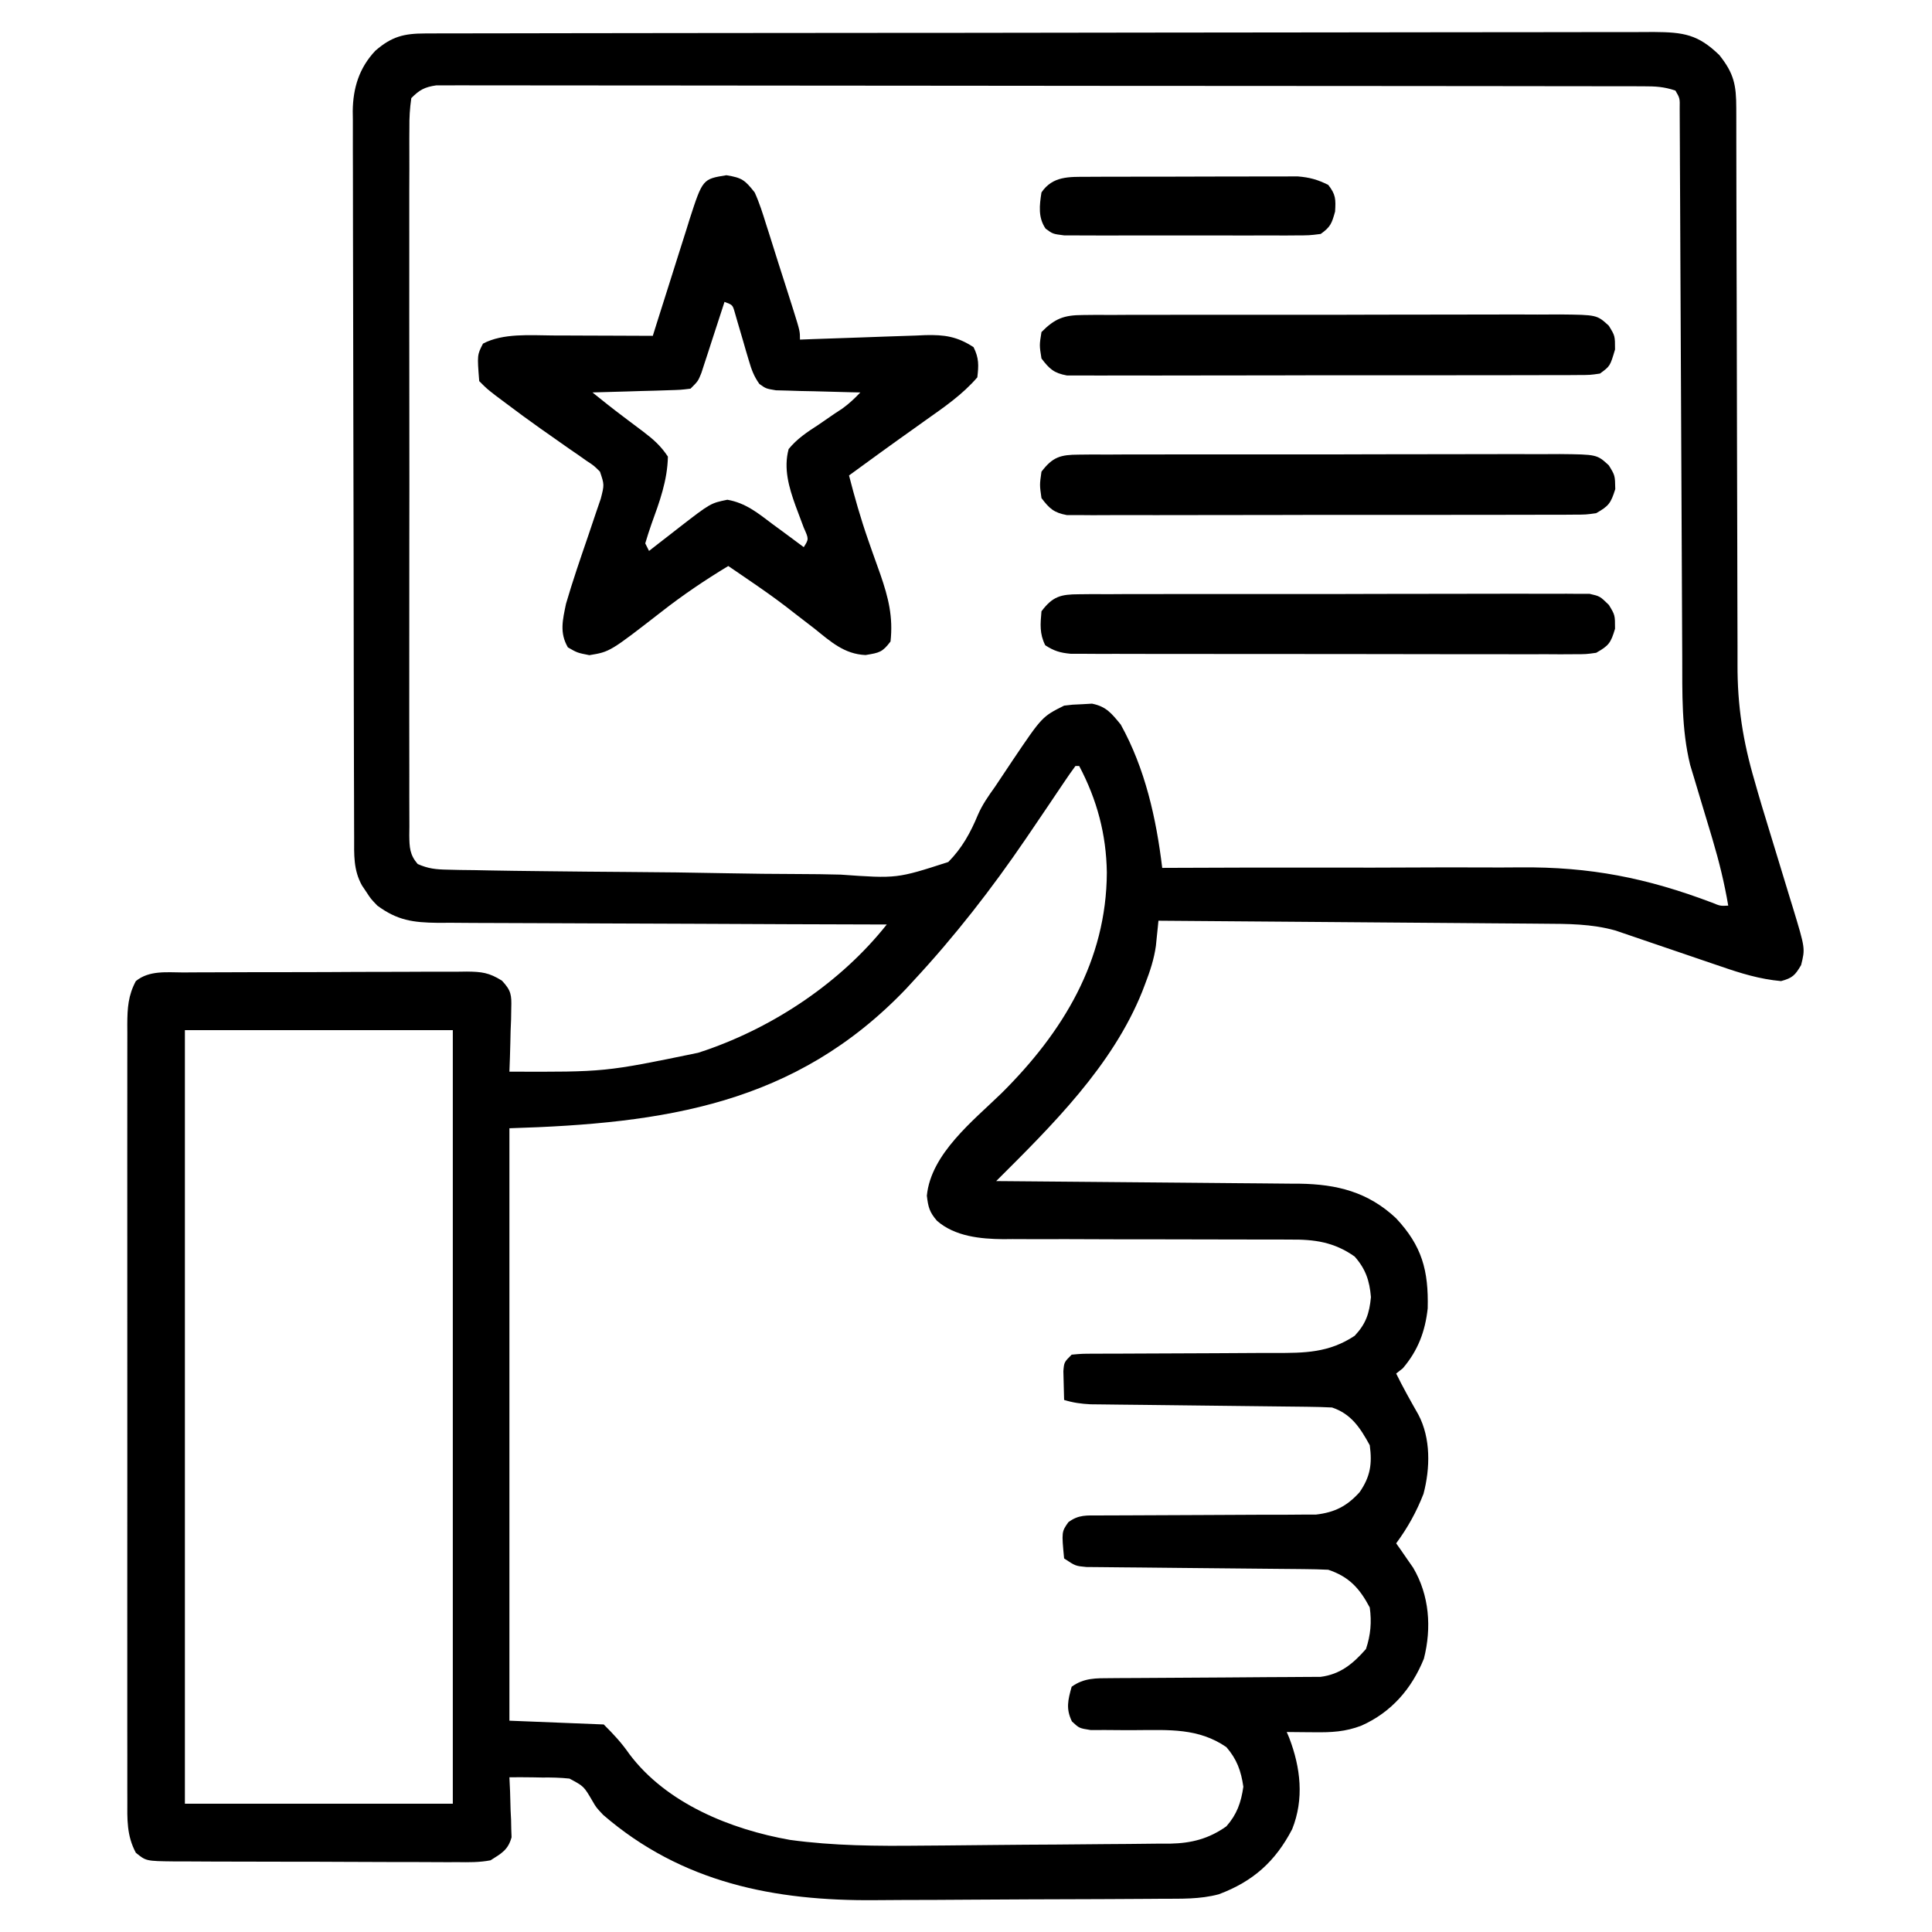 <?xml version="1.0" encoding="UTF-8"?>
<svg version="1.1" xmlns="http://www.w3.org/2000/svg" width="512" height="512">
<path d="M0 0 C1.19 -0.004 2.38 -0.009 3.606 -0.014 C4.92 -0.013 6.234 -0.013 7.588 -0.013 C8.993 -0.016 10.398 -0.02 11.803 -0.024 C15.672 -0.034 19.542 -0.038 23.411 -0.04 C27.581 -0.044 31.751 -0.054 35.921 -0.063 C45.995 -0.082 56.069 -0.093 66.142 -0.101 C70.884 -0.106 75.626 -0.111 80.367 -0.116 C96.125 -0.133 111.883 -0.148 127.64 -0.155 C131.73 -0.157 135.82 -0.159 139.91 -0.161 C141.435 -0.162 141.435 -0.162 142.99 -0.162 C159.466 -0.171 175.942 -0.196 192.417 -0.229 C209.325 -0.262 226.232 -0.28 243.139 -0.283 C252.635 -0.285 262.131 -0.294 271.628 -0.319 C279.713 -0.341 287.798 -0.349 295.884 -0.339 C300.01 -0.335 304.136 -0.337 308.262 -0.356 C312.039 -0.374 315.816 -0.373 319.593 -0.357 C321.608 -0.354 323.622 -0.37 325.637 -0.387 C333.474 -0.331 337.32 0.246 342.967 5.732 C346.854 10.607 347.447 13.661 347.453 19.803 C347.457 20.825 347.457 20.825 347.46 21.868 C347.466 24.157 347.465 26.446 347.464 28.735 C347.467 30.374 347.47 32.014 347.474 33.653 C347.482 37.189 347.488 40.725 347.491 44.26 C347.497 49.865 347.513 55.469 347.532 61.073 C347.538 62.993 347.545 64.914 347.551 66.834 C347.554 67.797 347.557 68.759 347.561 69.75 C347.603 82.796 347.636 95.842 347.648 108.887 C347.656 117.686 347.679 126.485 347.717 135.284 C347.737 139.935 347.75 144.585 347.745 149.236 C347.74 153.623 347.754 158.01 347.782 162.398 C347.788 163.995 347.789 165.593 347.781 167.191 C347.736 178.123 349.227 187.623 352.322 198.134 C352.745 199.62 352.745 199.62 353.176 201.137 C353.858 203.512 354.574 205.874 355.303 208.236 C355.561 209.087 355.819 209.938 356.085 210.814 C356.89 213.464 357.699 216.112 358.51 218.759 C359.591 222.292 360.667 225.826 361.74 229.361 C361.985 230.155 362.23 230.948 362.482 231.766 C365.735 242.483 365.735 242.483 364.635 246.884 C363.057 249.588 362.343 250.318 359.322 251.134 C353.662 250.621 348.648 249.072 343.318 247.228 C342.056 246.801 342.056 246.801 340.768 246.365 C338.097 245.461 335.428 244.548 332.76 243.634 C330.088 242.721 327.415 241.809 324.74 240.903 C323.082 240.341 321.424 239.775 319.768 239.204 C319.011 238.947 318.253 238.69 317.472 238.425 C316.814 238.2 316.155 237.974 315.477 237.741 C309.107 235.947 302.834 235.965 296.268 235.929 C295.165 235.919 294.062 235.909 292.925 235.899 C289.289 235.867 285.653 235.843 282.017 235.818 C279.492 235.797 276.968 235.776 274.443 235.755 C268.482 235.705 262.522 235.66 256.562 235.617 C249.773 235.567 242.985 235.512 236.197 235.457 C222.238 235.344 208.28 235.237 194.322 235.134 C194.263 235.739 194.203 236.343 194.142 236.966 C194.059 237.767 193.976 238.567 193.89 239.391 C193.77 240.577 193.77 240.577 193.648 241.786 C193.158 245.315 192.096 248.506 190.822 251.822 C190.431 252.846 190.431 252.846 190.032 253.891 C182.116 273.619 166.147 289.358 151.322 304.134 C152.927 304.146 152.927 304.146 154.564 304.159 C164.672 304.236 174.779 304.324 184.886 304.422 C190.082 304.472 195.277 304.518 200.473 304.556 C205.491 304.593 210.51 304.64 215.528 304.692 C217.438 304.711 219.348 304.726 221.258 304.738 C223.944 304.755 226.629 304.784 229.314 304.815 C230.486 304.819 230.486 304.819 231.681 304.822 C241.671 304.972 249.866 307.028 257.271 313.958 C264.172 321.322 265.923 327.828 265.678 337.873 C265.01 343.998 263.085 349.077 259.072 353.759 C258.495 354.213 257.917 354.667 257.322 355.134 C259.139 358.845 261.16 362.422 263.201 366.013 C266.527 372.307 266.351 380.222 264.568 387.001 C262.711 391.793 260.366 396.003 257.322 400.134 C257.732 400.714 258.142 401.294 258.564 401.892 C259.103 402.673 259.642 403.454 260.197 404.259 C260.731 405.025 261.264 405.791 261.814 406.58 C266.129 413.891 266.754 422.511 264.67 430.697 C261.427 438.712 256.031 444.914 248.119 448.443 C243.841 450.089 240.158 450.252 235.635 450.197 C234.933 450.192 234.231 450.188 233.508 450.183 C231.779 450.171 230.051 450.153 228.322 450.134 C228.539 450.645 228.755 451.155 228.978 451.681 C232.001 459.573 232.962 467.878 229.76 475.884 C225.302 484.458 219.383 489.74 210.322 493.134 C205.337 494.48 200.298 494.304 195.174 494.327 C193.643 494.339 193.643 494.339 192.082 494.352 C188.703 494.377 185.325 494.393 181.947 494.408 C180.786 494.413 179.626 494.418 178.43 494.424 C172.272 494.451 166.114 494.47 159.956 494.484 C154.895 494.498 149.835 494.525 144.774 494.566 C138.635 494.616 132.495 494.64 126.355 494.648 C124.034 494.654 121.712 494.669 119.391 494.693 C92.583 494.957 67.992 490.078 47.174 472.103 C45.322 470.134 45.322 470.134 44.313 468.39 C42.057 464.524 42.057 464.524 38.236 462.477 C35.804 462.222 33.454 462.164 31.01 462.197 C30.174 462.181 29.338 462.164 28.476 462.148 C26.425 462.113 24.373 462.119 22.322 462.134 C22.38 463.387 22.438 464.64 22.498 465.931 C22.545 467.582 22.59 469.233 22.635 470.884 C22.676 471.709 22.718 472.534 22.762 473.384 C22.778 474.183 22.794 474.983 22.81 475.806 C22.837 476.539 22.863 477.272 22.89 478.028 C21.987 481.377 20.22 482.308 17.322 484.134 C14.396 484.703 11.529 484.661 8.556 484.62 C7.684 484.624 6.812 484.628 5.913 484.632 C3.038 484.639 0.163 484.618 -2.713 484.595 C-4.714 484.593 -6.715 484.592 -8.716 484.592 C-12.907 484.589 -17.097 484.573 -21.288 484.546 C-26.66 484.512 -32.032 484.504 -37.405 484.506 C-41.535 484.505 -45.666 484.494 -49.797 484.48 C-51.778 484.473 -53.759 484.469 -55.74 484.468 C-58.507 484.464 -61.274 484.446 -64.041 484.425 C-64.861 484.426 -65.68 484.427 -66.524 484.427 C-73.972 484.343 -73.972 484.343 -76.678 482.134 C-79.127 477.566 -78.959 473.222 -78.932 468.177 C-78.935 467.273 -78.938 466.37 -78.941 465.44 C-78.949 462.413 -78.943 459.386 -78.937 456.359 C-78.939 454.189 -78.943 452.019 -78.947 449.849 C-78.956 443.955 -78.953 438.06 -78.947 432.166 C-78.941 426.001 -78.946 419.836 -78.949 413.671 C-78.953 403.317 -78.948 392.964 -78.939 382.61 C-78.928 370.635 -78.931 358.661 -78.942 346.686 C-78.951 336.41 -78.953 326.134 -78.947 315.858 C-78.944 309.718 -78.944 303.578 -78.95 297.438 C-78.956 291.667 -78.952 285.895 -78.941 280.123 C-78.938 278.003 -78.939 275.883 -78.943 273.763 C-78.949 270.872 -78.942 267.982 -78.932 265.092 C-78.939 263.829 -78.939 263.829 -78.945 262.541 C-78.917 258.312 -78.725 254.953 -76.678 251.134 C-73.109 248.22 -68.426 248.839 -64.041 248.844 C-63.171 248.837 -62.301 248.83 -61.404 248.823 C-58.528 248.804 -55.652 248.8 -52.776 248.798 C-50.775 248.792 -48.775 248.785 -46.775 248.778 C-42.583 248.766 -38.391 248.762 -34.199 248.764 C-28.827 248.764 -23.456 248.737 -18.085 248.702 C-13.954 248.68 -9.824 248.676 -5.693 248.677 C-3.713 248.674 -1.732 248.666 0.248 248.65 C3.018 248.631 5.786 248.636 8.556 248.648 C9.374 248.637 10.191 248.626 11.033 248.614 C14.982 248.658 16.899 248.87 20.334 251.01 C22.79 253.635 22.913 254.79 22.81 258.337 C22.794 259.317 22.778 260.297 22.762 261.306 C22.72 262.322 22.678 263.338 22.635 264.384 C22.612 265.415 22.589 266.447 22.566 267.509 C22.507 270.052 22.425 272.593 22.322 275.134 C47.666 275.23 47.666 275.23 72.322 270.134 C73.028 269.9 73.734 269.665 74.461 269.423 C92.71 263.107 110.284 251.326 122.322 236.134 C121.669 236.133 121.016 236.131 120.343 236.13 C104.434 236.093 88.526 236.034 72.617 235.95 C64.924 235.911 57.231 235.878 49.538 235.863 C42.831 235.85 36.124 235.823 29.417 235.78 C25.867 235.757 22.317 235.741 18.767 235.742 C14.8 235.743 10.834 235.713 6.867 235.68 C5.695 235.685 4.523 235.69 3.316 235.695 C-3.237 235.611 -7.353 235.054 -12.678 231.134 C-14.42 229.318 -14.42 229.318 -15.553 227.572 C-15.942 226.993 -16.332 226.414 -16.733 225.818 C-19.066 221.663 -18.826 217.582 -18.825 212.969 C-18.829 212.127 -18.832 211.284 -18.836 210.417 C-18.847 207.584 -18.851 204.751 -18.855 201.919 C-18.861 199.892 -18.868 197.865 -18.875 195.838 C-18.892 190.323 -18.903 184.809 -18.911 179.294 C-18.916 175.849 -18.922 172.404 -18.929 168.959 C-18.948 158.182 -18.962 147.405 -18.97 136.629 C-18.98 124.186 -19.006 111.743 -19.047 99.301 C-19.077 89.686 -19.092 80.07 -19.095 70.455 C-19.097 64.711 -19.106 58.968 -19.131 53.224 C-19.155 47.819 -19.159 42.414 -19.149 37.009 C-19.148 35.028 -19.154 33.046 -19.168 31.064 C-19.186 28.354 -19.179 25.645 -19.166 22.935 C-19.177 22.155 -19.188 21.374 -19.199 20.571 C-19.127 14.441 -17.485 9.101 -13.195 4.567 C-8.843 0.791 -5.615 0.01 0 0 Z M-3.678 17.134 C-4.079 19.921 -4.218 22.316 -4.186 25.106 C-4.192 25.927 -4.198 26.748 -4.205 27.594 C-4.221 30.356 -4.208 33.117 -4.195 35.878 C-4.201 37.854 -4.208 39.83 -4.217 41.806 C-4.235 47.18 -4.228 52.553 -4.215 57.927 C-4.205 63.543 -4.214 69.159 -4.221 74.775 C-4.228 84.208 -4.218 93.64 -4.199 103.072 C-4.178 113.987 -4.185 124.902 -4.207 135.817 C-4.225 145.177 -4.227 154.538 -4.217 163.898 C-4.211 169.494 -4.21 175.089 -4.223 180.684 C-4.235 185.944 -4.227 191.203 -4.204 196.463 C-4.198 198.397 -4.2 200.331 -4.209 202.265 C-4.219 204.898 -4.206 207.53 -4.186 210.163 C-4.195 210.934 -4.204 211.705 -4.213 212.5 C-4.166 215.691 -4.109 217.63 -1.994 220.103 C0.789 221.342 2.844 221.547 5.892 221.603 C7.026 221.63 8.16 221.657 9.328 221.685 C10.568 221.7 11.808 221.714 13.086 221.729 C14.395 221.755 15.705 221.781 17.054 221.808 C21.394 221.892 25.735 221.943 30.076 221.99 C30.816 221.998 31.556 222.007 32.318 222.016 C39.304 222.097 46.291 222.167 53.277 222.21 C62.194 222.264 71.107 222.372 80.023 222.556 C86.302 222.681 92.581 222.744 98.861 222.762 C102.608 222.774 106.35 222.812 110.095 222.918 C125.013 223.974 125.013 223.974 138.63 219.571 C142.268 215.9 144.525 211.794 146.488 207.05 C147.662 204.352 149.286 202.047 150.994 199.662 C152.544 197.353 154.091 195.043 155.623 192.722 C163.499 181.046 163.499 181.046 169.322 178.134 C171.529 177.861 171.529 177.861 174.135 177.759 C174.987 177.71 175.839 177.661 176.717 177.611 C180.511 178.373 181.89 180.184 184.322 183.134 C190.788 194.774 193.747 208.028 195.322 221.134 C195.915 221.131 196.507 221.128 197.118 221.125 C211.682 221.051 226.245 221.028 240.81 221.059 C247.853 221.073 254.896 221.071 261.94 221.028 C268.095 220.991 274.249 220.986 280.404 221.018 C283.649 221.034 286.893 221.031 290.138 220.997 C308.712 220.821 323.747 223.803 340.985 230.325 C343.225 231.243 343.225 231.243 345.322 231.134 C344.321 225.208 342.905 219.452 341.193 213.693 C340.998 213.035 340.802 212.377 340.601 211.7 C339.784 208.967 338.962 206.237 338.133 203.508 C337.521 201.489 336.919 199.466 336.318 197.443 C335.959 196.255 335.6 195.067 335.23 193.843 C332.913 184.38 333.159 174.767 333.133 165.09 C333.125 163.476 333.116 161.862 333.108 160.248 C333.09 156.789 333.074 153.33 333.062 149.872 C333.041 144.405 333.014 138.939 332.985 133.473 C332.92 120.893 332.864 108.314 332.809 95.734 C332.758 84.182 332.705 72.63 332.645 61.078 C332.616 55.64 332.593 50.202 332.573 44.764 C332.559 41.391 332.542 38.019 332.523 34.646 C332.516 33.077 332.509 31.509 332.505 29.941 C332.499 27.807 332.487 25.674 332.474 23.54 C332.468 22.344 332.463 21.149 332.458 19.916 C332.512 17.177 332.512 17.177 331.322 15.134 C328.222 14.101 326.092 14.007 322.842 14.003 C321.696 13.999 320.55 13.995 319.369 13.991 C318.104 13.992 316.839 13.993 315.536 13.994 C314.183 13.991 312.831 13.988 311.478 13.985 C307.753 13.977 304.028 13.975 300.302 13.974 C296.288 13.972 292.274 13.965 288.259 13.958 C279.479 13.944 270.698 13.938 261.917 13.934 C256.437 13.931 250.957 13.927 245.478 13.923 C230.313 13.91 215.149 13.9 199.985 13.897 C199.015 13.896 198.044 13.896 197.044 13.896 C196.07 13.896 195.097 13.896 194.095 13.895 C192.123 13.895 190.151 13.894 188.179 13.894 C187.201 13.894 186.222 13.894 185.215 13.893 C169.355 13.889 153.496 13.872 137.636 13.849 C121.364 13.825 105.092 13.812 88.819 13.811 C79.679 13.81 70.538 13.805 61.398 13.786 C53.616 13.771 45.835 13.766 38.054 13.774 C34.082 13.778 30.11 13.777 26.138 13.763 C22.504 13.75 18.87 13.752 15.237 13.764 C13.294 13.767 11.352 13.755 9.409 13.742 C7.686 13.752 7.686 13.752 5.928 13.762 C4.935 13.762 3.942 13.761 2.919 13.76 C-0.138 14.2 -1.512 14.95 -3.678 17.134 Z M172.322 194.134 C171.275 195.547 170.276 196.995 169.295 198.455 C168.672 199.376 168.05 200.297 167.409 201.246 C166.741 202.241 166.073 203.235 165.385 204.259 C164.009 206.29 162.633 208.32 161.256 210.349 C160.581 211.343 159.907 212.336 159.212 213.36 C150.113 226.713 140.336 239.286 129.322 251.134 C128.699 251.811 128.077 252.488 127.435 253.185 C98.143 283.828 63.514 288.886 22.322 290.134 C22.322 341.944 22.322 393.754 22.322 447.134 C30.572 447.464 38.822 447.794 47.322 448.134 C50.044 450.856 52.009 452.959 54.135 456.009 C63.928 469.051 80.961 475.956 96.681 478.726 C108.273 480.313 119.7 480.373 131.385 480.251 C133.472 480.235 135.56 480.22 137.648 480.204 C141.992 480.17 146.335 480.126 150.678 480.078 C156.23 480.017 161.782 479.984 167.335 479.958 C171.633 479.933 175.931 479.891 180.229 479.844 C182.276 479.824 184.324 479.81 186.372 479.803 C189.231 479.792 192.088 479.755 194.947 479.712 C195.782 479.714 196.616 479.716 197.476 479.718 C203.113 479.597 207.665 478.43 212.322 475.134 C215.114 471.974 216.224 468.818 216.822 464.634 C216.222 460.434 215.089 457.325 212.322 454.134 C204.93 449.057 197.147 449.597 188.51 449.634 C185.711 449.646 182.914 449.633 180.115 449.603 C178.267 449.61 178.267 449.61 176.381 449.617 C173.322 449.134 173.322 449.134 171.394 447.331 C169.753 443.966 170.341 441.666 171.322 438.134 C174.601 435.779 177.721 435.878 181.664 435.863 C183.591 435.848 183.591 435.848 185.557 435.832 C186.583 435.831 186.583 435.831 187.63 435.829 C189.778 435.826 191.926 435.809 194.075 435.789 C200.181 435.733 206.287 435.702 212.394 435.678 C216.133 435.662 219.872 435.632 223.612 435.593 C225.034 435.582 226.456 435.576 227.878 435.575 C229.869 435.575 231.86 435.555 233.851 435.535 C234.983 435.53 236.114 435.525 237.28 435.519 C242.519 434.856 245.911 432.032 249.322 428.134 C250.564 424.408 250.857 421.004 250.322 417.134 C247.627 412.032 244.801 408.96 239.322 407.134 C237.176 407.027 235.027 406.978 232.879 406.961 C232.23 406.954 231.581 406.947 230.912 406.94 C229.504 406.926 228.096 406.914 226.688 406.904 C224.461 406.888 222.234 406.865 220.006 406.84 C213.674 406.769 207.342 406.709 201.009 406.657 C197.135 406.626 193.26 406.584 189.386 406.537 C187.909 406.521 186.433 406.509 184.956 406.5 C182.892 406.488 180.829 406.464 178.765 406.437 C177.591 406.427 176.416 406.417 175.206 406.406 C172.322 406.134 172.322 406.134 169.322 404.134 C168.651 397.088 168.651 397.088 170.447 394.535 C173.19 392.486 175.319 392.755 178.718 392.749 C179.362 392.744 180.006 392.739 180.67 392.733 C182.068 392.723 183.466 392.72 184.864 392.724 C187.08 392.728 189.295 392.714 191.511 392.695 C196.219 392.658 200.927 392.645 205.635 392.634 C211.081 392.622 216.527 392.6 221.973 392.554 C224.15 392.541 226.327 392.545 228.504 392.55 C229.849 392.54 231.193 392.53 232.538 392.519 C233.706 392.517 234.874 392.515 236.077 392.513 C241.055 391.932 244.289 390.279 247.635 386.572 C250.469 382.477 251.001 379.063 250.322 374.134 C247.788 369.503 245.391 365.824 240.322 364.134 C238.182 364.022 236.038 363.968 233.895 363.945 C233.247 363.936 232.6 363.928 231.932 363.92 C230.528 363.902 229.124 363.887 227.719 363.874 C225.495 363.853 223.272 363.826 221.049 363.797 C216.327 363.738 211.606 363.685 206.885 363.634 C201.417 363.575 195.949 363.513 190.481 363.442 C188.292 363.416 186.103 363.395 183.914 363.374 C182.569 363.358 181.224 363.341 179.879 363.324 C178.707 363.311 177.534 363.299 176.327 363.286 C173.81 363.159 171.718 362.87 169.322 362.134 C169.268 360.51 169.229 358.884 169.197 357.259 C169.174 356.354 169.151 355.449 169.127 354.517 C169.322 352.134 169.322 352.134 171.322 350.134 C174.052 349.883 174.052 349.883 177.573 349.879 C178.888 349.872 180.203 349.865 181.559 349.858 C182.264 349.858 182.97 349.859 183.697 349.86 C185.909 349.861 188.121 349.848 190.333 349.831 C196.623 349.785 202.913 349.76 209.203 349.753 C213.05 349.748 216.897 349.724 220.745 349.688 C222.206 349.678 223.668 349.676 225.129 349.681 C233.07 349.709 239.52 349.643 246.322 345.134 C249.299 341.966 250.217 339.228 250.635 334.884 C250.27 330.51 249.214 327.407 246.322 324.134 C240.856 320.27 235.65 319.558 229.111 319.636 C228.227 319.63 227.343 319.625 226.432 319.619 C224.526 319.61 222.62 319.61 220.713 319.618 C217.69 319.63 214.667 319.619 211.643 319.602 C206.312 319.575 200.981 319.569 195.65 319.571 C187.121 319.573 178.593 319.559 170.065 319.515 C167.098 319.505 164.131 319.514 161.163 319.524 C159.33 319.518 157.496 319.511 155.662 319.503 C154.439 319.515 154.439 319.515 153.191 319.527 C147.124 319.474 140.368 318.794 135.628 314.655 C133.649 312.35 133.317 311.092 132.947 308.009 C134.023 296.896 145.219 288.16 152.76 280.822 C169.02 264.675 180.538 245.761 180.646 222.37 C180.503 212.279 178.055 203.084 173.322 194.134 C172.992 194.134 172.662 194.134 172.322 194.134 Z M-63.678 264.134 C-63.678 331.784 -63.678 399.434 -63.678 469.134 C-40.248 469.134 -16.818 469.134 7.322 469.134 C7.322 401.484 7.322 333.834 7.322 264.134 C-16.108 264.134 -39.538 264.134 -63.678 264.134 Z " fill="#000000" transform="translate(112.678,8.866)"/>
<path d="M0 0 C4.175 0.671 4.917 1.296 7.5 4.562 C8.744 7.295 9.63 10.111 10.516 12.977 C10.907 14.193 10.907 14.193 11.306 15.434 C12.132 18.015 12.941 20.601 13.75 23.188 C14.309 24.935 14.869 26.683 15.43 28.43 C15.959 30.091 16.488 31.752 17.016 33.414 C17.391 34.594 17.391 34.594 17.773 35.797 C19.5 41.325 19.5 41.325 19.5 43.562 C21.27 43.493 21.27 43.493 23.077 43.423 C27.471 43.256 31.865 43.11 36.26 42.97 C38.16 42.907 40.059 42.838 41.958 42.763 C44.693 42.657 47.428 42.571 50.164 42.488 C51.008 42.451 51.852 42.414 52.722 42.375 C57.76 42.248 61.143 42.714 65.5 45.562 C66.944 48.451 66.877 50.359 66.5 53.562 C62.574 58.123 57.766 61.418 52.875 64.875 C51.271 66.021 49.667 67.167 48.062 68.312 C47.285 68.866 46.508 69.419 45.707 69.988 C42.749 72.098 39.811 74.234 36.875 76.375 C35.417 77.438 33.958 78.5 32.5 79.562 C33.977 85.308 35.587 90.967 37.543 96.57 C38.07 98.08 38.07 98.08 38.607 99.621 C39.331 101.676 40.063 103.728 40.803 105.777 C42.941 111.959 44.207 117.011 43.5 123.562 C41.338 126.404 40.592 126.547 36.887 127.152 C31.221 126.923 27.579 123.549 23.312 120.125 C21.647 118.841 19.98 117.558 18.312 116.277 C17.5 115.646 16.688 115.014 15.852 114.363 C12.58 111.858 9.216 109.507 5.812 107.188 C4.777 106.479 3.742 105.77 2.676 105.039 C1.958 104.552 1.24 104.065 0.5 103.562 C-5.634 107.275 -11.481 111.212 -17.125 115.625 C-30.86 126.294 -30.86 126.294 -36.312 127.188 C-39.5 126.562 -39.5 126.562 -42 125.125 C-44.276 121.237 -43.371 117.802 -42.5 113.562 C-40.737 107.516 -38.686 101.57 -36.642 95.615 C-35.938 93.552 -35.246 91.485 -34.555 89.418 C-34.137 88.197 -33.719 86.977 -33.289 85.719 C-32.338 82.012 -32.338 82.012 -33.5 78.562 C-35.076 76.979 -35.076 76.979 -37.113 75.645 C-37.862 75.116 -38.61 74.588 -39.381 74.044 C-40.183 73.493 -40.986 72.943 -41.812 72.375 C-43.455 71.22 -45.097 70.063 -46.738 68.906 C-47.547 68.34 -48.356 67.774 -49.19 67.191 C-52.335 64.974 -55.426 62.689 -58.5 60.375 C-59.428 59.68 -60.356 58.985 -61.312 58.27 C-63.5 56.562 -63.5 56.562 -65.5 54.562 C-66.05 47.629 -66.05 47.629 -64.5 44.625 C-59.205 41.812 -51.949 42.423 -46.062 42.465 C-45.297 42.466 -44.531 42.468 -43.743 42.469 C-41.328 42.475 -38.914 42.487 -36.5 42.5 C-34.85 42.505 -33.201 42.51 -31.551 42.514 C-27.534 42.525 -23.517 42.542 -19.5 42.562 C-19.157 41.468 -18.815 40.373 -18.462 39.245 C-17.183 35.17 -15.89 31.099 -14.593 27.029 C-14.034 25.27 -13.479 23.509 -12.929 21.748 C-12.135 19.21 -11.327 16.677 -10.516 14.145 C-10.274 13.361 -10.032 12.577 -9.783 11.77 C-6.296 1.012 -6.296 1.012 0 0 Z M-0.5 33.562 C-0.802 34.501 -0.802 34.501 -1.111 35.458 C-2.026 38.287 -2.95 41.112 -3.875 43.938 C-4.192 44.922 -4.509 45.907 -4.836 46.922 C-5.145 47.863 -5.455 48.804 -5.773 49.773 C-6.198 51.077 -6.198 51.077 -6.63 52.408 C-7.5 54.562 -7.5 54.562 -9.5 56.562 C-12.114 56.881 -12.114 56.881 -15.383 56.977 C-16.549 57.015 -17.716 57.054 -18.918 57.094 C-20.753 57.14 -20.753 57.14 -22.625 57.188 C-23.856 57.226 -25.087 57.265 -26.355 57.305 C-29.403 57.399 -32.452 57.485 -35.5 57.562 C-32.771 59.756 -30.04 61.936 -27.238 64.035 C-26.677 64.46 -26.116 64.885 -25.537 65.322 C-24.378 66.198 -23.217 67.07 -22.053 67.939 C-19.323 70.013 -17.42 71.682 -15.5 74.562 C-15.622 80.894 -17.715 86.559 -19.86 92.458 C-20.459 94.142 -20.985 95.851 -21.5 97.562 C-21.17 98.222 -20.84 98.882 -20.5 99.562 C-19.179 98.532 -19.179 98.532 -17.832 97.48 C-16.659 96.57 -15.486 95.66 -14.312 94.75 C-13.734 94.298 -13.156 93.846 -12.561 93.381 C-4.199 86.909 -4.199 86.909 0.258 86 C5.174 86.853 8.444 89.604 12.375 92.562 C13.159 93.135 13.943 93.707 14.75 94.297 C16.676 95.706 18.592 97.128 20.5 98.562 C21.859 96.424 21.859 96.424 20.504 93.402 C19.797 91.456 19.07 89.52 18.326 87.588 C16.568 82.709 15.107 77.698 16.5 72.562 C18.721 69.845 21.379 68.079 24.312 66.188 C25.778 65.181 27.243 64.173 28.707 63.164 C29.362 62.734 30.016 62.305 30.691 61.862 C32.493 60.568 33.979 59.173 35.5 57.562 C34.758 57.548 34.017 57.533 33.253 57.518 C29.897 57.444 26.543 57.347 23.188 57.25 C22.02 57.227 20.853 57.205 19.65 57.182 C18.532 57.146 17.414 57.111 16.262 57.074 C15.23 57.048 14.198 57.022 13.135 56.995 C10.5 56.562 10.5 56.562 8.736 55.306 C7.303 53.285 6.651 51.529 5.965 49.148 C5.713 48.305 5.461 47.462 5.201 46.594 C4.949 45.717 4.697 44.841 4.438 43.938 C3.933 42.193 3.421 40.451 2.902 38.711 C2.681 37.939 2.459 37.168 2.23 36.373 C1.652 34.362 1.652 34.362 -0.5 33.562 Z " fill="#000000" transform="translate(192.5,46.438)"/>
<path d="M0 0 C1.802 -0.019 1.802 -0.019 3.641 -0.039 C4.956 -0.032 6.271 -0.026 7.626 -0.019 C9.027 -0.026 10.428 -0.035 11.829 -0.045 C15.633 -0.067 19.437 -0.064 23.241 -0.056 C26.417 -0.05 29.593 -0.058 32.769 -0.065 C40.261 -0.082 47.754 -0.078 55.247 -0.062 C62.976 -0.045 70.704 -0.061 78.433 -0.093 C85.07 -0.12 91.707 -0.127 98.344 -0.118 C102.308 -0.114 106.271 -0.116 110.234 -0.136 C113.962 -0.155 117.689 -0.149 121.416 -0.124 C123.434 -0.117 125.453 -0.134 127.471 -0.152 C137.334 -0.048 137.334 -0.048 140.472 2.828 C142.124 5.515 142.124 5.515 142.186 9.14 C141.001 12.905 140.458 13.612 137.124 15.515 C134.409 15.895 134.409 15.895 131.241 15.902 C130.038 15.912 128.835 15.922 127.596 15.932 C126.279 15.928 124.963 15.923 123.606 15.919 C122.203 15.924 120.8 15.931 119.397 15.94 C115.59 15.957 111.782 15.956 107.974 15.951 C104.796 15.947 101.617 15.954 98.438 15.96 C90.941 15.974 83.443 15.972 75.946 15.961 C68.209 15.949 60.472 15.963 52.736 15.99 C46.093 16.012 39.451 16.019 32.809 16.013 C28.842 16.01 24.875 16.012 20.907 16.029 C17.178 16.045 13.448 16.041 9.718 16.022 C7.696 16.017 5.674 16.031 3.652 16.046 C2.449 16.036 1.246 16.026 0.007 16.016 C-1.039 16.016 -2.085 16.015 -3.162 16.015 C-6.599 15.381 -7.781 14.269 -9.876 11.515 C-10.376 8.015 -10.376 8.015 -9.876 4.515 C-6.903 0.607 -4.823 0.013 0 0 Z " fill="#000000" transform="translate(285.876,120.485)"/>
<path d="M0 0 C1.211 -0.013 2.423 -0.025 3.671 -0.039 C5.01 -0.032 6.349 -0.026 7.688 -0.019 C9.101 -0.026 10.514 -0.035 11.927 -0.045 C15.762 -0.067 19.596 -0.064 23.431 -0.056 C26.632 -0.05 29.833 -0.058 33.034 -0.065 C40.584 -0.082 48.134 -0.078 55.685 -0.062 C63.476 -0.045 71.267 -0.061 79.058 -0.093 C85.747 -0.12 92.436 -0.127 99.125 -0.118 C103.12 -0.114 107.115 -0.116 111.11 -0.136 C114.866 -0.155 118.622 -0.149 122.378 -0.124 C123.757 -0.119 125.135 -0.123 126.514 -0.135 C128.395 -0.151 130.277 -0.133 132.158 -0.114 C133.211 -0.113 134.264 -0.112 135.349 -0.112 C138.079 0.515 138.079 0.515 140.449 2.827 C142.079 5.515 142.079 5.515 142.079 9.14 C140.955 12.935 140.423 13.609 137.079 15.515 C134.38 15.889 134.38 15.889 131.234 15.889 C130.04 15.896 128.845 15.903 127.614 15.91 C126.307 15.902 125 15.895 123.653 15.887 C122.26 15.889 120.867 15.893 119.474 15.898 C115.693 15.907 111.912 15.898 108.131 15.885 C104.175 15.873 100.218 15.878 96.261 15.879 C89.617 15.88 82.973 15.869 76.328 15.851 C68.646 15.83 60.964 15.826 53.282 15.832 C45.892 15.838 38.502 15.832 31.113 15.821 C27.968 15.817 24.823 15.816 21.678 15.818 C17.974 15.82 14.271 15.812 10.567 15.796 C8.56 15.789 6.552 15.793 4.544 15.797 C2.752 15.786 2.752 15.786 0.924 15.775 C-0.114 15.773 -1.152 15.771 -2.222 15.769 C-4.979 15.509 -6.614 15.021 -8.921 13.515 C-10.467 10.423 -10.214 7.92 -9.921 4.515 C-6.96 0.576 -4.83 0.013 0 0 Z " fill="#000000" transform="translate(285.921,157.485)"/>
<path d="M0 0 C1.792 -0.019 1.792 -0.019 3.62 -0.039 C5.573 -0.029 5.573 -0.029 7.565 -0.019 C8.957 -0.026 10.348 -0.035 11.74 -0.045 C15.513 -0.067 19.285 -0.064 23.058 -0.056 C26.209 -0.05 29.36 -0.058 32.511 -0.065 C39.945 -0.082 47.379 -0.078 54.813 -0.062 C62.48 -0.045 70.146 -0.061 77.813 -0.093 C84.4 -0.12 90.986 -0.127 97.572 -0.118 C101.504 -0.114 105.436 -0.116 109.368 -0.136 C113.065 -0.155 116.761 -0.149 120.458 -0.124 C122.46 -0.117 124.462 -0.134 126.463 -0.152 C136.246 -0.048 136.246 -0.048 139.387 2.828 C141.042 5.515 141.042 5.515 141.042 9.14 C139.735 13.55 139.735 13.55 137.042 15.515 C134.435 15.895 134.435 15.895 131.241 15.902 C129.426 15.917 129.426 15.917 127.574 15.932 C126.231 15.928 124.889 15.924 123.546 15.919 C122.133 15.924 120.72 15.931 119.308 15.94 C115.469 15.957 111.63 15.956 107.791 15.951 C104.588 15.947 101.385 15.954 98.181 15.96 C90.625 15.974 83.068 15.972 75.511 15.961 C67.713 15.949 59.914 15.963 52.116 15.99 C45.423 16.012 38.73 16.019 32.037 16.013 C28.038 16.01 24.04 16.012 20.041 16.029 C16.281 16.045 12.521 16.041 8.761 16.022 C7.381 16.018 6 16.021 4.62 16.032 C2.736 16.045 0.853 16.031 -1.031 16.016 C-2.612 16.016 -2.612 16.016 -4.226 16.015 C-7.676 15.383 -8.855 14.278 -10.958 11.515 C-11.521 8.015 -11.521 8.015 -10.958 4.515 C-7.407 0.924 -4.996 0.014 0 0 Z " fill="#000000" transform="translate(286.958,83.485)"/>
<path d="M0 0 C1.285 -0.006 2.57 -0.013 3.894 -0.019 C5.299 -0.021 6.703 -0.022 8.108 -0.023 C9.549 -0.026 10.99 -0.029 12.431 -0.033 C15.452 -0.039 18.473 -0.041 21.495 -0.04 C25.36 -0.04 29.226 -0.054 33.092 -0.071 C36.069 -0.082 39.046 -0.084 42.023 -0.083 C43.447 -0.085 44.872 -0.089 46.297 -0.097 C48.293 -0.107 50.289 -0.102 52.285 -0.098 C53.42 -0.099 54.554 -0.101 55.723 -0.102 C58.827 0.15 60.999 0.754 63.772 2.145 C65.766 4.684 65.783 5.962 65.584 9.208 C64.713 12.357 64.379 13.281 61.772 15.145 C58.736 15.526 58.736 15.526 54.961 15.533 C53.929 15.541 53.929 15.541 52.876 15.549 C50.602 15.563 48.328 15.554 46.053 15.544 C44.473 15.546 42.892 15.549 41.312 15.552 C38 15.557 34.688 15.55 31.376 15.536 C27.129 15.519 22.882 15.529 18.635 15.547 C15.371 15.558 12.108 15.554 8.845 15.547 C7.279 15.545 5.712 15.547 4.146 15.554 C1.958 15.562 -0.229 15.55 -2.417 15.533 C-3.663 15.531 -4.909 15.529 -6.192 15.526 C-9.228 15.145 -9.228 15.145 -11.129 13.742 C-13.155 10.798 -12.763 7.565 -12.228 4.145 C-9.254 -0.245 -4.898 0.016 0 0 Z " fill="#000000" transform="translate(288.228,46.855)"/>
</svg>
